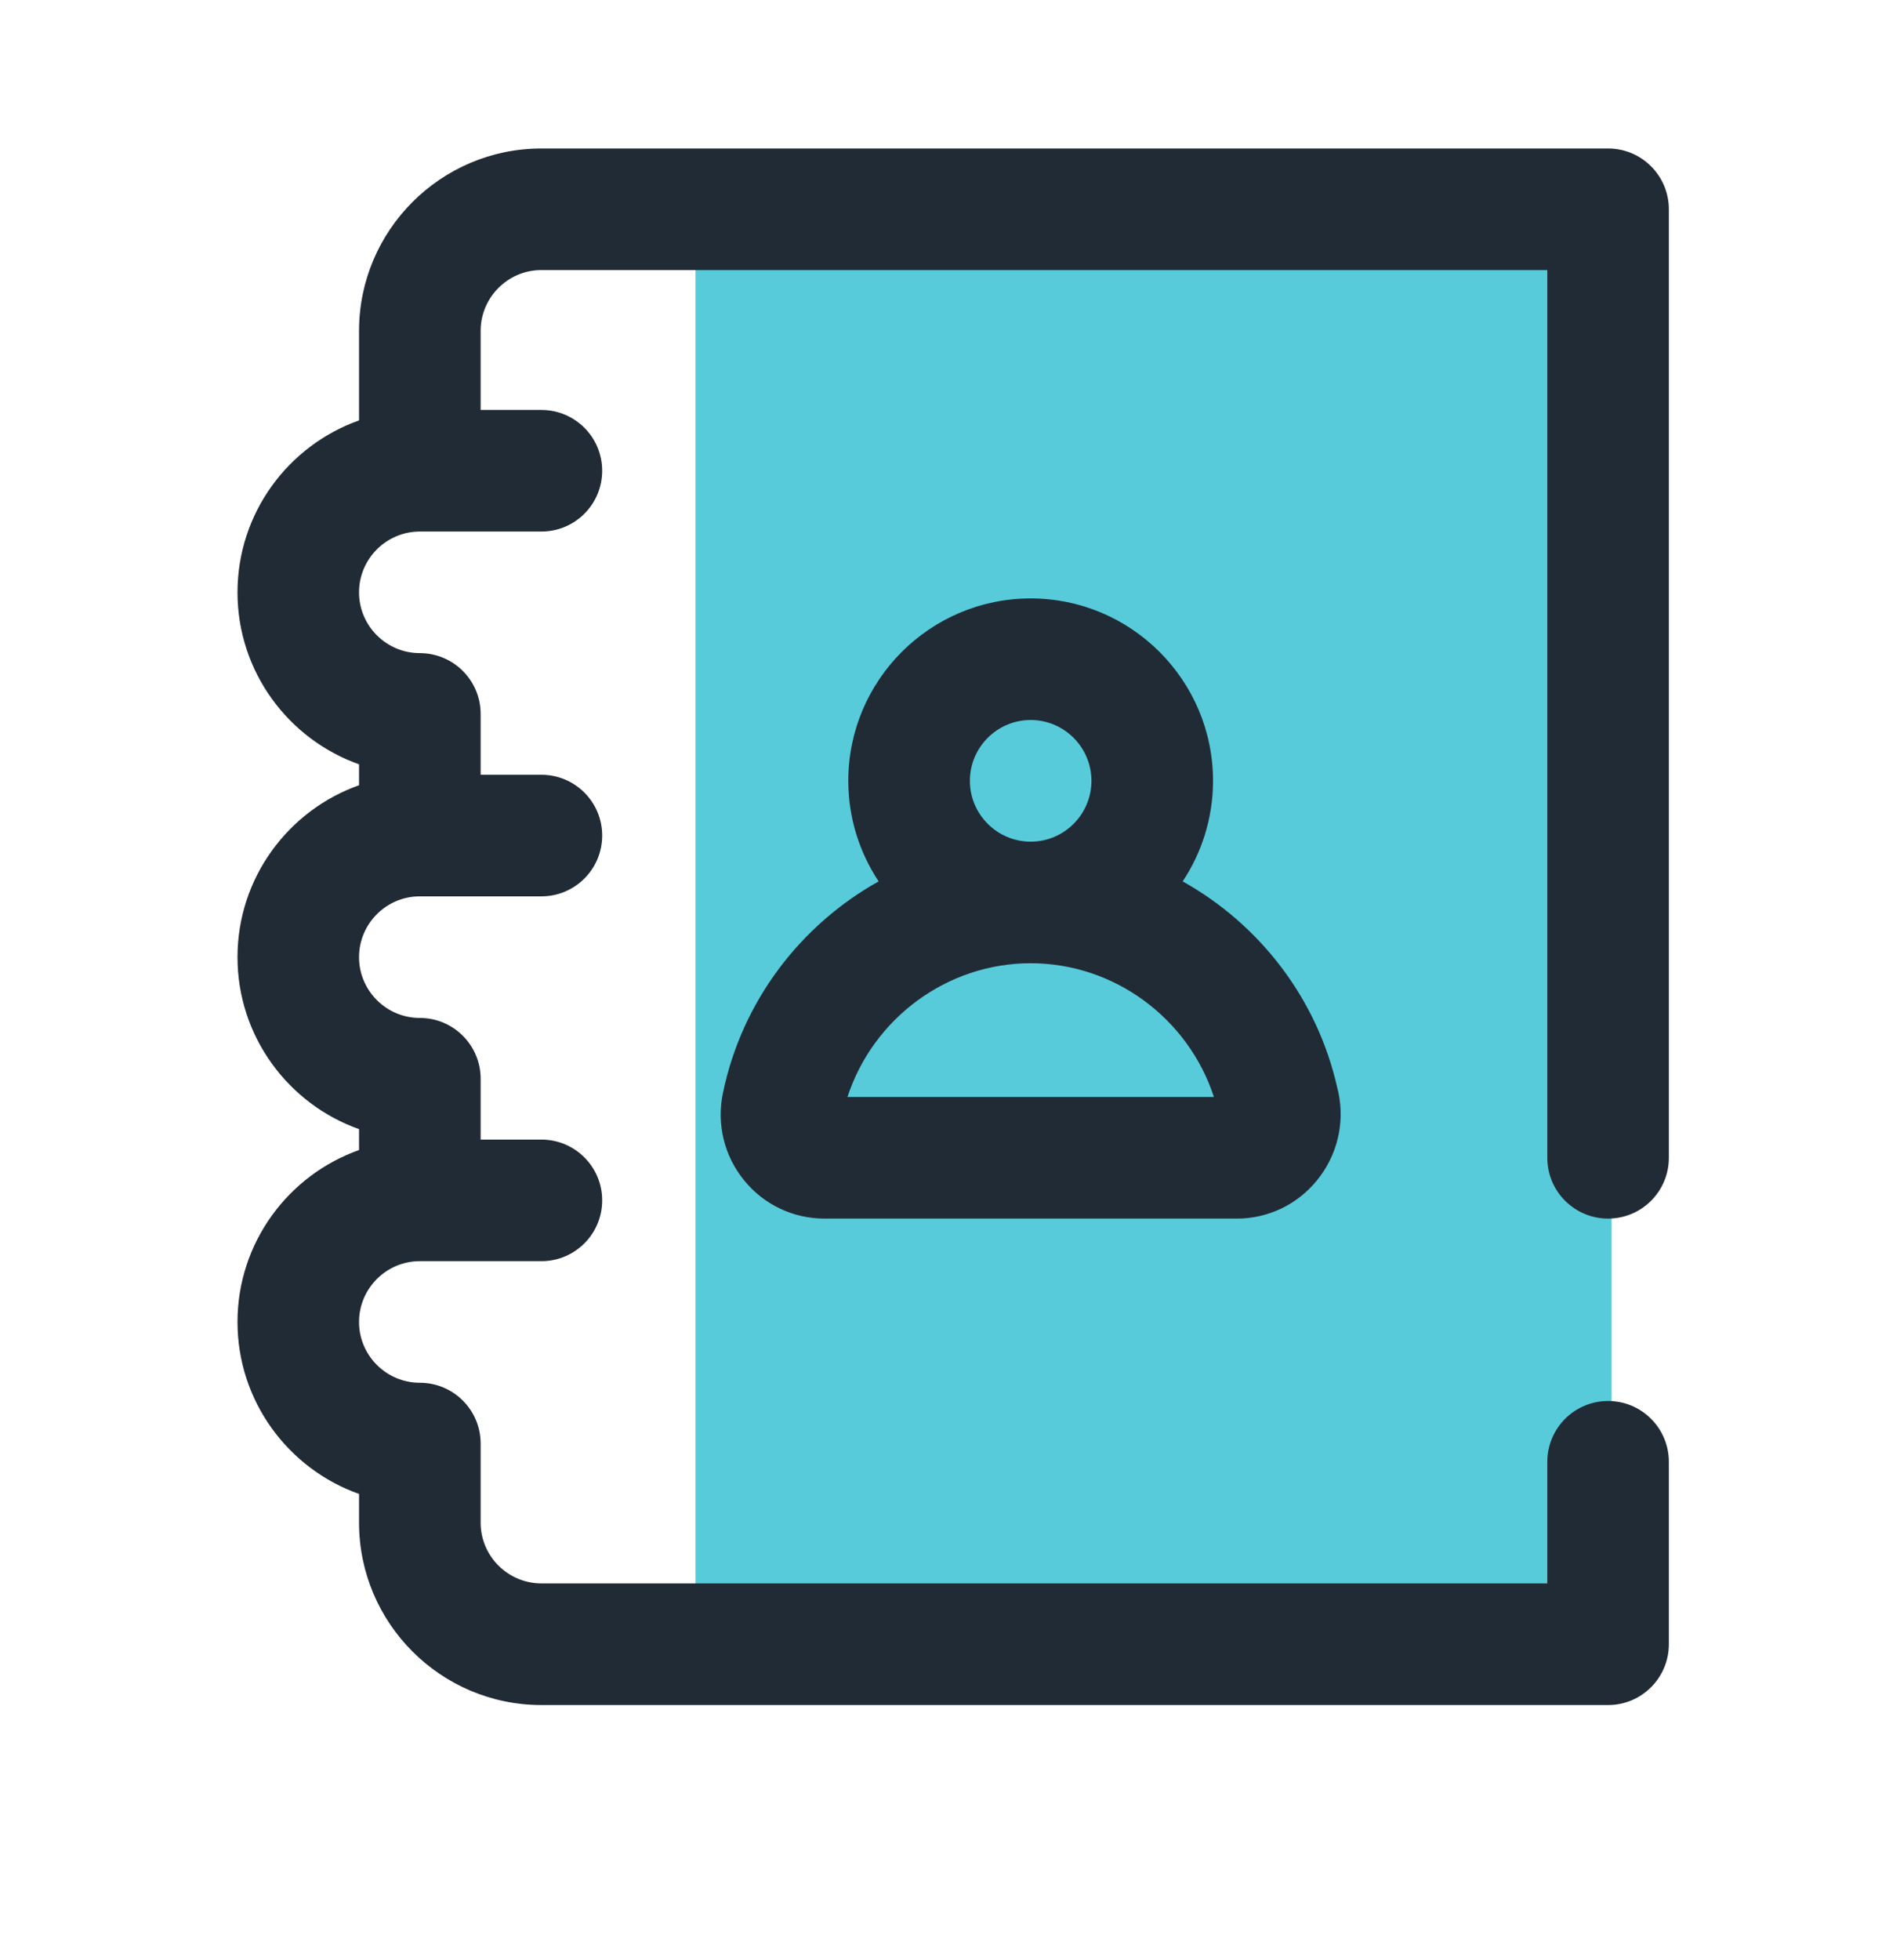 <svg width="32" height="33" viewBox="0 0 32 33" fill="none" xmlns="http://www.w3.org/2000/svg">
<rect x="11.714" y="3.464" width="15.429" height="24.107" fill="#57CBDA"/>
<path fill-rule="evenodd" clip-rule="evenodd" d="M9.118 4.547H26.06V19.493C26.06 20.058 26.518 20.516 27.084 20.516C27.649 20.516 28.107 20.058 28.107 19.493V3.524C28.107 2.958 27.649 2.5 27.084 2.5H9.118C7.425 2.5 6.047 3.878 6.047 5.571V7.078C4.856 7.5 4 8.638 4 9.973C4 11.307 4.856 12.446 6.047 12.868V13.22C4.856 13.642 4 14.78 4 16.115C4 17.449 4.856 18.588 6.047 19.01V19.362C4.856 19.784 4 20.922 4 22.257C4 23.591 4.856 24.73 6.047 25.152V25.635C6.047 27.328 7.425 28.706 9.118 28.706H27.084C27.649 28.706 28.107 28.247 28.107 27.682V24.611C28.107 24.046 27.649 23.587 27.084 23.587C26.518 23.587 26.06 24.046 26.06 24.611V26.658H9.118C8.554 26.658 8.095 26.199 8.095 25.635V24.304C8.095 23.738 7.636 23.28 7.071 23.28C6.507 23.28 6.047 22.821 6.047 22.257C6.047 21.692 6.507 21.233 7.071 21.233H9.118C9.684 21.233 10.142 20.775 10.142 20.209C10.142 19.644 9.684 19.186 9.118 19.186H8.095V18.162C8.095 17.597 7.636 17.138 7.071 17.138C6.507 17.138 6.047 16.679 6.047 16.115C6.047 15.55 6.507 15.091 7.071 15.091H9.118C9.684 15.091 10.142 14.633 10.142 14.067C10.142 13.502 9.684 13.044 9.118 13.044H8.095V12.02C8.095 11.455 7.636 10.996 7.071 10.996C6.507 10.996 6.047 10.537 6.047 9.973C6.047 9.408 6.507 8.949 7.071 8.949H9.118C9.684 8.949 10.142 8.491 10.142 7.925C10.142 7.36 9.684 6.902 9.118 6.902H8.095V5.571C8.095 5.007 8.554 4.547 9.118 4.547ZM14.287 13.146C14.287 13.771 14.476 14.353 14.798 14.839C13.484 15.573 12.495 16.854 12.175 18.405C12.067 18.926 12.197 19.461 12.533 19.873C12.866 20.282 13.359 20.516 13.885 20.516H20.832C21.356 20.516 21.848 20.282 22.181 19.872C22.519 19.457 22.651 18.919 22.542 18.395C22.537 18.371 22.532 18.348 22.525 18.324C22.188 16.81 21.21 15.56 19.919 14.839C20.241 14.353 20.43 13.771 20.43 13.146C20.43 11.453 19.052 10.075 17.358 10.075C15.665 10.075 14.287 11.453 14.287 13.146ZM17.359 14.17C17.923 14.17 18.382 13.71 18.382 13.146C18.382 12.582 17.923 12.122 17.359 12.122C16.794 12.122 16.335 12.582 16.335 13.146C16.335 13.71 16.794 14.17 17.359 14.17ZM17.359 16.217C18.768 16.217 20.013 17.145 20.445 18.469H14.273C14.705 17.145 15.95 16.217 17.359 16.217Z" fill="#212B36"/>
</svg>
